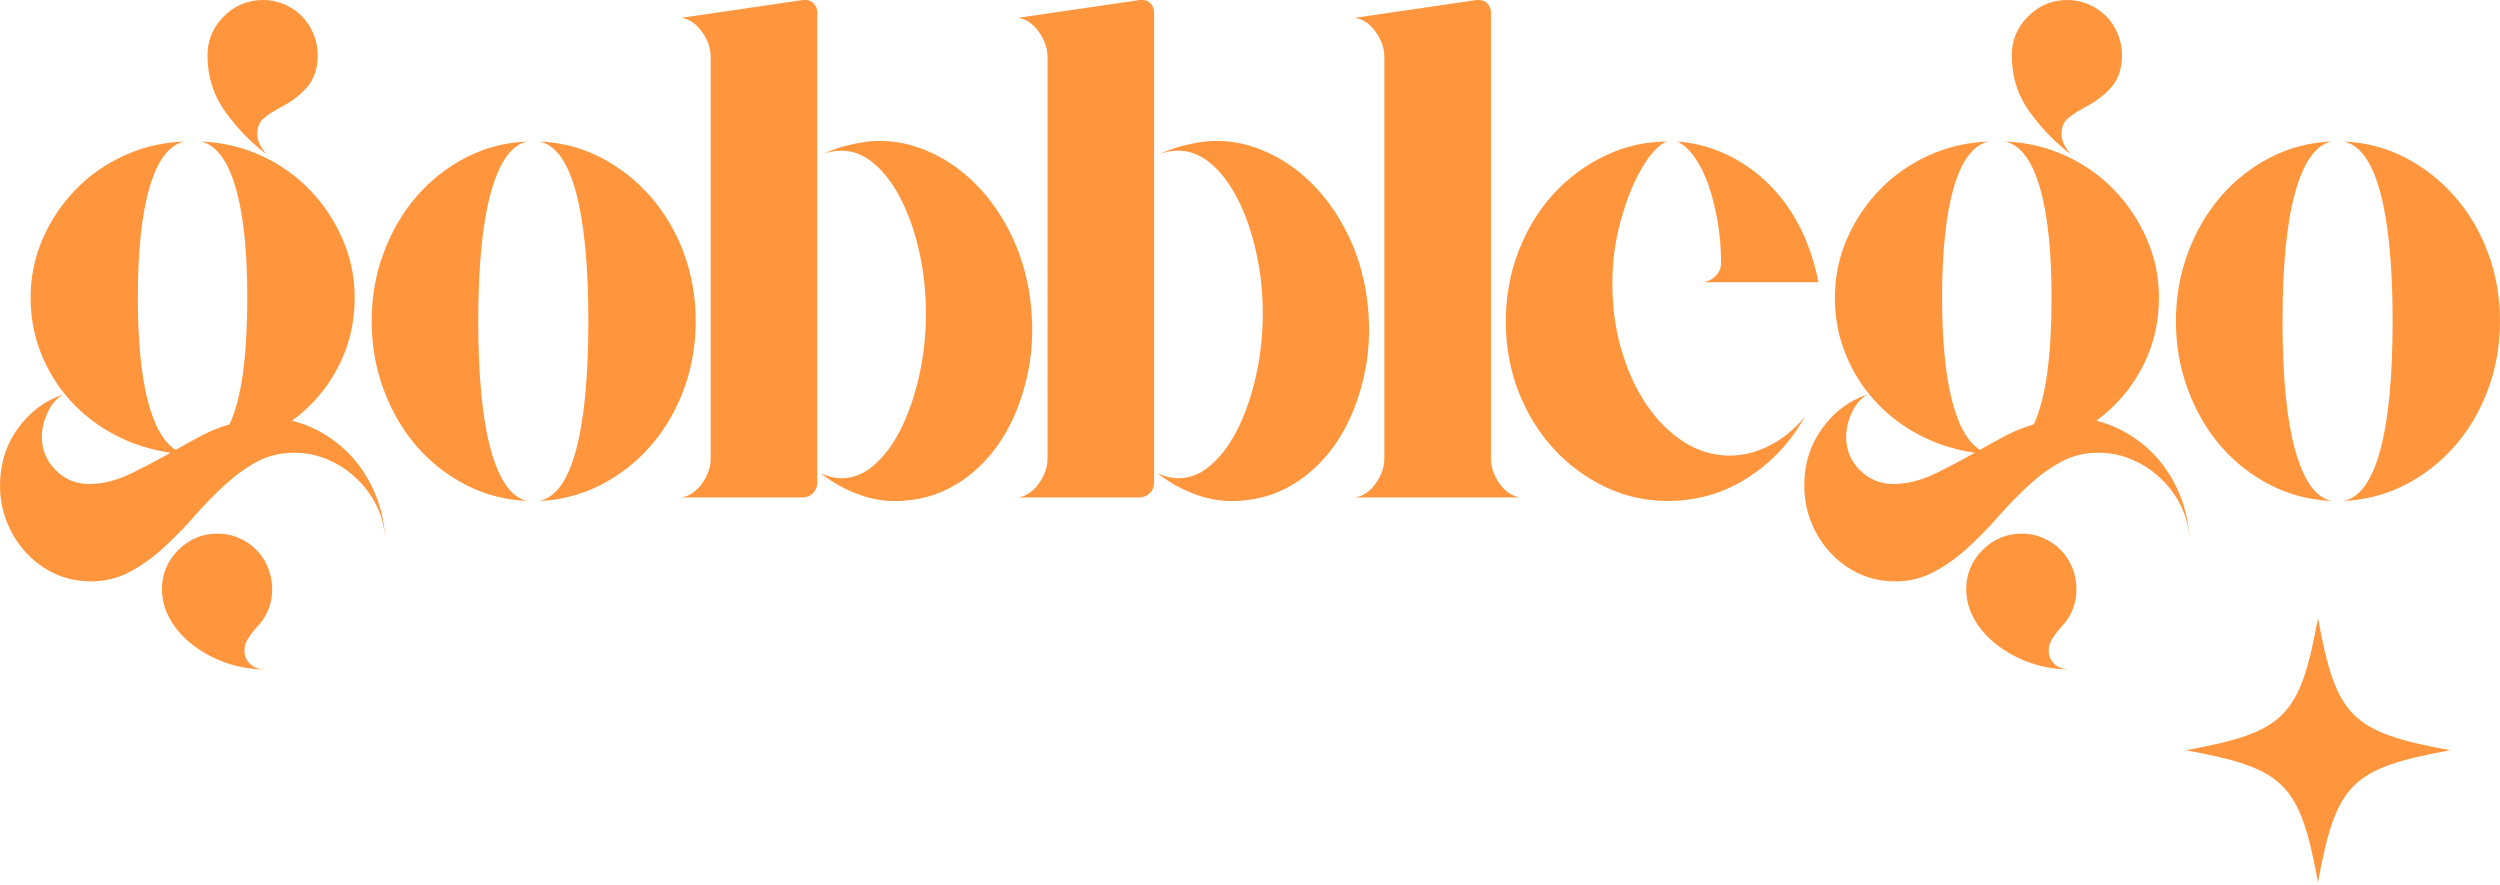 <svg width="1000" height="354" viewBox="0 0 1000 354" fill="none" xmlns="http://www.w3.org/2000/svg">
<path d="M116.816 168.275C122.146 169.64 127.063 171.829 131.6 174.874C136.168 177.888 140.103 181.569 143.402 185.915C146.733 190.277 149.335 195.147 151.207 200.509C153.11 205.918 154.062 211.566 154.062 217.451C154.062 212.327 153.063 207.584 151.08 203.237C149.081 198.891 146.384 195.052 142.958 191.753C139.563 188.421 135.693 185.82 131.346 183.948C126.984 182.044 122.431 181.093 117.704 181.093C111.993 181.093 106.854 182.393 102.285 184.963C97.748 187.501 93.465 190.674 89.404 194.481C85.343 198.256 81.362 202.349 77.475 206.791C73.573 211.232 69.544 215.357 65.356 219.164C61.2 222.971 56.758 226.144 52.031 228.682C47.288 231.252 42.069 232.552 36.358 232.552C31.234 232.552 26.491 231.553 22.145 229.57C17.782 227.571 13.96 224.827 10.66 221.321C7.36 217.8 4.759 213.723 2.855 209.075C0.952 204.411 0 199.446 0 194.164C0 185.629 2.364 178.047 7.107 171.448C11.834 164.817 17.909 160.249 25.317 157.742C22.652 159.265 20.558 161.708 19.036 165.039C17.513 168.339 16.751 171.607 16.751 174.811C16.751 179.935 18.591 184.36 22.272 188.072C25.984 191.753 30.41 193.593 35.533 193.593C40.816 193.593 46.161 192.324 51.587 189.786C56.996 187.216 62.532 184.313 68.211 181.093C60.248 179.951 52.856 177.587 46.003 173.986C39.182 170.401 33.265 165.848 28.236 160.344C23.239 154.855 19.321 148.589 16.498 141.562C13.658 134.55 12.246 127.063 12.246 119.1C12.246 110.772 13.848 102.92 17.069 95.559C20.273 88.167 24.635 81.631 30.14 75.952C35.628 70.242 42.132 65.673 49.62 62.247C57.107 58.82 65.102 56.948 73.605 56.599C67.545 58.09 62.961 64.198 59.835 74.937C56.695 85.645 55.14 100.366 55.14 119.1C55.14 135.772 56.409 149.287 58.947 159.646C61.517 169.973 65.292 176.746 70.242 179.951C73.827 177.888 77.364 175.937 80.838 174.113C84.344 172.305 88.008 170.845 91.815 169.735C94.258 164.405 96.067 157.488 97.209 148.986C98.351 140.451 98.922 130.489 98.922 119.1C98.922 100.366 97.352 85.645 94.227 74.937C91.086 64.198 86.501 58.09 80.457 56.599C88.96 56.948 96.955 58.82 104.442 62.247C111.93 65.673 118.418 70.242 123.922 75.952C129.411 81.631 133.773 88.167 136.993 95.559C140.245 102.92 141.879 110.772 141.879 119.1C141.879 129.173 139.627 138.484 135.153 147.019C130.712 155.521 124.588 162.612 116.816 168.275ZM102.348 251.271C101.206 252.619 100.143 254.031 99.176 255.522C98.24 257.045 97.78 258.568 97.78 260.091C97.78 262.375 98.541 264.215 100.064 265.611C101.587 267.039 103.681 267.768 106.346 267.768C100.841 267.768 95.623 266.912 90.673 265.23C85.756 263.533 81.362 261.201 77.475 258.251C73.573 255.332 70.495 251.921 68.211 248.035C65.927 244.132 64.785 240.008 64.785 235.662C64.785 229.602 66.958 224.383 71.32 219.989C75.714 215.627 80.933 213.453 86.993 213.453C90.039 213.453 92.862 214.024 95.496 215.166C98.161 216.309 100.477 217.863 102.475 219.862C104.458 221.845 106.029 224.208 107.171 226.969C108.313 229.713 108.884 232.616 108.884 235.662C108.884 241.705 106.695 246.908 102.348 251.271ZM106.6 61.676C100.715 57.329 95.305 51.777 90.356 45.051C85.438 38.325 82.996 30.695 82.996 22.145C82.996 16.101 85.169 10.898 89.531 6.536C93.878 2.189 99.112 0 105.204 0C108.202 0 111.041 0.571 113.706 1.713C116.371 2.855 118.687 4.426 120.686 6.409C122.669 8.407 124.239 10.771 125.382 13.515C126.524 16.276 127.095 19.147 127.095 22.145C127.095 27.269 125.715 31.456 122.97 34.708C120.21 37.929 116.657 40.657 112.31 42.894C109.043 44.639 106.663 46.225 105.14 47.653C103.649 49.049 102.92 51.079 102.92 53.744C102.92 56.203 104.141 58.852 106.6 61.676Z" fill="#FF963D"/>
<path d="M215.731 56.599C224.44 56.949 232.577 59.058 240.16 62.945C247.774 66.847 254.405 72.018 260.084 78.49C265.795 84.931 270.252 92.45 273.472 101.079C276.677 109.677 278.295 118.814 278.295 128.491C278.295 138.136 276.677 147.273 273.472 155.902C270.252 164.532 265.795 172.083 260.084 178.555C254.405 184.995 247.774 190.151 240.16 194.037C232.577 197.892 224.44 200.002 215.731 200.382C222.203 199.066 227.089 192.308 230.388 180.078C233.688 167.863 235.338 150.667 235.338 128.491C235.338 106.33 233.688 89.135 230.388 76.904C227.089 64.69 222.203 57.916 215.731 56.599ZM210.908 56.599C204.643 57.916 199.804 64.69 196.378 76.904C192.983 89.135 191.302 106.33 191.302 128.491C191.302 150.667 192.983 167.863 196.378 180.078C199.804 192.308 204.643 199.066 210.908 200.382C202.184 200.002 194.046 197.892 186.479 194.037C178.897 190.151 172.298 184.995 166.682 178.555C161.098 172.083 156.689 164.532 153.484 155.902C150.264 147.273 148.662 138.136 148.662 128.491C148.662 118.814 150.264 109.677 153.484 101.079C156.689 92.45 161.098 84.931 166.682 78.49C172.298 72.018 178.897 66.847 186.479 62.945C194.046 59.058 202.184 56.949 210.908 56.599Z" fill="#FF963D"/>
<path d="M322.087 0C323.562 0 324.72 0.492 325.577 1.459C326.465 2.395 326.909 3.617 326.909 5.14V193.022C326.909 194.719 326.338 196.131 325.196 197.273C324.054 198.415 322.626 198.986 320.945 198.986H272.594C275.798 198.447 278.559 196.559 280.843 193.339C283.127 190.087 284.269 186.772 284.269 183.377V22.716C284.269 19.337 283.127 16.038 280.843 12.817C278.559 9.565 275.798 7.662 272.594 7.107L321.198 0H322.087ZM412.443 122.78C413.41 132.647 412.839 142.07 410.729 151.08C408.651 160.09 405.431 168.117 401.085 175.128C396.722 182.108 391.265 187.85 384.714 192.324C378.194 196.765 371.04 199.367 363.267 200.128C357.001 200.89 350.894 200.271 344.93 198.288C338.965 196.305 333.413 193.323 328.305 189.341C331.351 190.658 334.095 191.308 336.554 191.308C341.281 191.308 345.691 189.516 349.752 185.915C353.845 182.33 357.398 177.508 360.412 171.448C363.458 165.356 365.869 158.345 367.645 150.382C369.454 142.434 370.374 134.106 370.374 125.382C370.374 116.673 369.454 108.376 367.645 100.508C365.869 92.64 363.458 85.724 360.412 79.759C357.398 73.795 353.845 69.068 349.752 65.546C345.691 62.04 341.281 60.28 336.554 60.28C333.508 60.28 330.748 60.851 328.305 61.993C333.794 59.328 340.139 57.535 347.341 56.599C355.114 55.838 362.696 56.98 370.057 60.026C377.449 63.04 384.143 67.513 390.107 73.478C396.104 79.442 401.101 86.707 405.082 95.242C409.048 103.744 411.507 112.929 412.443 122.78Z" fill="#FF963D"/>
<path d="M456.82 0C458.296 0 459.454 0.492 460.31 1.459C461.199 2.395 461.643 3.617 461.643 5.14V193.022C461.643 194.719 461.072 196.131 459.93 197.273C458.787 198.415 457.36 198.986 455.678 198.986H407.328C410.532 198.447 413.292 196.559 415.576 193.339C417.861 190.087 419.003 186.772 419.003 183.377V22.716C419.003 19.337 417.861 16.038 415.576 12.817C413.292 9.565 410.532 7.662 407.328 7.107L455.932 0H456.82ZM547.176 122.78C548.144 132.647 547.573 142.07 545.463 151.08C543.385 160.09 540.165 168.117 535.818 175.128C531.456 182.108 525.999 187.85 519.448 192.324C512.928 196.765 505.774 199.367 498.001 200.128C491.735 200.89 485.628 200.271 479.663 198.288C473.699 196.305 468.147 193.323 463.039 189.341C466.084 190.658 468.829 191.308 471.287 191.308C476.015 191.308 480.425 189.516 484.486 185.915C488.578 182.33 492.132 177.508 495.146 171.448C498.191 165.356 500.602 158.345 502.379 150.382C504.187 142.434 505.107 134.106 505.107 125.382C505.107 116.673 504.187 108.376 502.379 100.508C500.602 92.64 498.191 85.724 495.146 79.759C492.132 73.795 488.578 69.068 484.486 65.546C480.425 62.04 476.015 60.28 471.287 60.28C468.242 60.28 465.482 60.851 463.039 61.993C468.527 59.328 474.873 57.535 482.074 56.599C489.847 55.838 497.43 56.98 504.79 60.026C512.182 63.04 518.877 67.513 524.841 73.478C530.837 79.442 535.834 86.707 539.816 95.242C543.782 103.744 546.24 112.929 547.176 122.78Z" fill="#FF963D"/>
<path d="M596.377 183.377C596.377 186.772 597.487 190.087 599.74 193.339C602.024 196.559 604.768 198.447 607.988 198.986H542.062C545.266 198.447 548.026 196.559 550.31 193.339C552.595 190.087 553.737 186.772 553.737 183.377V22.716C553.737 19.337 552.595 16.038 550.31 12.817C548.026 9.565 545.266 7.662 542.062 7.107L590.666 0H591.554C593.03 0 594.188 0.492 595.044 1.459C595.932 2.395 596.377 3.617 596.377 5.14V183.377Z" fill="#FF963D"/>
<path d="M691.852 182.235C697.341 182.235 702.734 180.871 708.033 178.11C713.363 175.366 718.011 171.511 721.992 166.562C716.313 176.81 708.635 185.011 698.959 191.182C689.314 197.321 678.686 200.382 667.106 200.382C658.223 200.382 649.847 198.51 641.979 194.735C634.111 190.928 627.226 185.82 621.357 179.38C615.472 172.955 610.824 165.388 607.397 156.664C604.003 147.907 602.321 138.516 602.321 128.491C602.321 118.64 604.003 109.312 607.397 100.508C610.824 91.673 615.472 84.043 621.357 77.602C627.226 71.178 634.111 66.086 641.979 62.31C649.847 58.503 658.223 56.599 667.106 56.599C665.234 56.949 663.013 58.678 660.444 61.803C657.905 64.944 655.494 69.068 653.21 74.176C650.926 79.299 648.975 85.216 647.372 91.942C645.754 98.668 644.961 105.838 644.961 113.453C644.961 122.939 646.183 131.838 648.641 140.166C651.084 148.51 654.447 155.807 658.73 162.057C662.997 168.275 667.963 173.209 673.642 176.841C679.352 180.442 685.412 182.235 691.852 182.235ZM688.426 105.204C688.426 99.493 687.95 93.957 687.03 88.579C686.094 83.17 684.873 78.284 683.35 73.922C681.827 69.576 679.955 65.864 677.766 62.818C675.609 59.772 673.293 57.71 670.85 56.599C678.036 57.155 684.762 58.947 691.027 61.993C697.278 65.007 702.861 68.973 707.779 73.922C712.728 78.84 716.853 84.614 720.152 91.244C723.452 97.891 725.863 105.109 727.386 112.882H680.494C682.557 112.882 684.397 112.12 686.015 110.597C687.617 109.074 688.426 107.282 688.426 105.204Z" fill="#FF963D"/>
<path d="M838.521 168.275C843.851 169.64 848.768 171.829 853.305 174.874C857.874 177.888 861.808 181.569 865.107 185.915C868.439 190.277 871.04 195.147 872.912 200.509C874.816 205.918 875.767 211.566 875.767 217.451C875.767 212.327 874.768 207.584 872.785 203.237C870.786 198.891 868.09 195.052 864.663 191.753C861.268 188.421 857.398 185.82 853.051 183.948C848.689 182.044 844.136 181.093 839.409 181.093C833.698 181.093 828.559 182.393 823.99 184.963C819.453 187.501 815.17 190.674 811.11 194.481C807.049 198.256 803.067 202.349 799.18 206.791C795.278 211.232 791.249 215.357 787.061 219.164C782.905 222.971 778.463 226.144 773.736 228.682C768.993 231.252 763.774 232.552 758.063 232.552C752.94 232.552 748.197 231.553 743.85 229.57C739.488 227.571 735.665 224.827 732.365 221.321C729.066 217.8 726.464 213.723 724.561 209.075C722.657 204.411 721.705 199.446 721.705 194.164C721.705 185.629 724.069 178.047 728.812 171.448C733.539 164.817 739.615 160.249 747.023 157.742C744.358 159.265 742.264 161.708 740.741 165.039C739.218 168.339 738.457 171.607 738.457 174.811C738.457 179.935 740.297 184.36 743.977 188.072C747.689 191.753 752.115 193.593 757.239 193.593C762.521 193.593 767.867 192.324 773.292 189.786C778.701 187.216 784.237 184.313 789.916 181.093C781.953 179.951 774.561 177.587 767.708 173.986C760.887 170.401 754.97 165.848 749.942 160.344C744.945 154.855 741.027 148.589 738.203 141.562C735.363 134.55 733.952 127.063 733.952 119.1C733.952 110.772 735.554 102.92 738.774 95.559C741.978 88.167 746.341 81.631 751.845 75.952C757.334 70.242 763.838 65.673 771.325 62.247C778.812 58.82 786.807 56.948 795.31 56.599C789.25 58.09 784.666 64.198 781.541 74.937C778.4 85.645 776.845 100.366 776.845 119.1C776.845 135.772 778.114 149.287 780.652 159.646C783.222 169.973 786.998 176.746 791.947 179.951C795.532 177.888 799.069 175.937 802.543 174.113C806.049 172.305 809.714 170.845 813.521 169.735C815.964 164.405 817.772 157.488 818.914 148.986C820.056 140.451 820.627 130.489 820.627 119.1C820.627 100.366 819.057 85.645 815.932 74.937C812.791 64.198 808.207 58.09 802.163 56.599C810.665 56.948 818.66 58.82 826.148 62.247C833.635 65.673 840.123 70.242 845.628 75.952C851.116 81.631 855.478 88.167 858.699 95.559C861.951 102.92 863.584 110.772 863.584 119.1C863.584 129.173 861.332 138.484 856.859 147.019C852.417 155.521 846.294 162.612 838.521 168.275ZM824.054 251.271C822.912 252.619 821.849 254.031 820.881 255.522C819.945 257.045 819.485 258.568 819.485 260.091C819.485 262.375 820.247 264.215 821.769 265.611C823.292 267.039 825.386 267.768 828.051 267.768C822.547 267.768 817.328 266.912 812.379 265.23C807.461 263.533 803.067 261.201 799.18 258.251C795.278 255.332 792.201 251.921 789.916 248.035C787.632 244.132 786.49 240.008 786.49 235.662C786.49 229.602 788.663 224.383 793.026 219.989C797.42 215.627 802.639 213.453 808.698 213.453C811.744 213.453 814.568 214.024 817.201 215.166C819.866 216.309 822.182 217.863 824.181 219.862C826.164 221.845 827.734 224.208 828.876 226.969C830.018 229.713 830.589 232.616 830.589 235.662C830.589 241.705 828.4 246.908 824.054 251.271ZM828.305 61.676C822.42 57.329 817.011 51.777 812.061 45.051C807.144 38.325 804.701 30.695 804.701 22.145C804.701 16.101 806.874 10.898 811.236 6.536C815.583 2.189 820.818 0 826.909 0C829.907 0 832.747 0.571 835.412 1.713C838.077 2.855 840.393 4.426 842.391 6.409C844.374 8.407 845.945 10.771 847.087 13.515C848.229 16.276 848.8 19.147 848.8 22.145C848.8 27.269 847.42 31.456 844.676 34.708C841.916 37.929 838.362 40.657 834.016 42.894C830.748 44.639 828.369 46.225 826.846 47.653C825.355 49.049 824.625 51.079 824.625 53.744C824.625 56.203 825.846 58.852 828.305 61.676Z" fill="#FF963D"/>
<path d="M937.436 56.599C946.145 56.949 954.283 59.058 961.865 62.945C969.48 66.847 976.11 72.018 981.789 78.49C987.5 84.931 991.957 92.45 995.178 101.079C998.382 109.677 1000 118.814 1000 128.491C1000 138.136 998.382 147.273 995.178 155.902C991.957 164.532 987.5 172.083 981.789 178.555C976.11 184.995 969.48 190.151 961.865 194.037C954.283 197.892 946.145 200.002 937.436 200.382C943.908 199.066 948.794 192.308 952.094 180.078C955.393 167.863 957.043 150.667 957.043 128.491C957.043 106.33 955.393 89.135 952.094 76.904C948.794 64.69 943.908 57.916 937.436 56.599ZM932.614 56.599C926.348 57.916 921.51 64.69 918.083 76.904C914.689 89.135 913.007 106.33 913.007 128.491C913.007 150.667 914.689 167.863 918.083 180.078C921.51 192.308 926.348 199.066 932.614 200.382C923.889 200.002 915.751 197.892 908.185 194.037C900.602 190.151 894.003 184.995 888.388 178.555C882.804 172.083 878.394 164.532 875.19 155.902C871.969 147.273 870.367 138.136 870.367 128.491C870.367 118.814 871.969 109.677 875.19 101.079C878.394 92.45 882.804 84.931 888.388 78.49C894.003 72.018 900.602 66.847 908.185 62.945C915.751 59.058 923.889 56.949 932.614 56.599Z" fill="#FF963D"/>
<mask id="mask0_19_104" style="mask-type:luminance" maskUnits="userSpaceOnUse" x="874" y="247" width="107" height="107">
<path d="M874.376 247.269H980.976V353.869H874.376V247.269Z" fill="white"/>
</mask>
<g mask="url(#mask0_19_104)">
<path d="M980.024 300.093C940.398 307.39 934.497 313.291 927.2 352.917C919.903 313.291 913.987 307.39 874.376 300.093C913.987 292.796 919.903 286.895 927.2 247.269C934.497 286.895 940.398 292.796 980.024 300.093Z" fill="#FF963D"/>
</g>
</svg>
